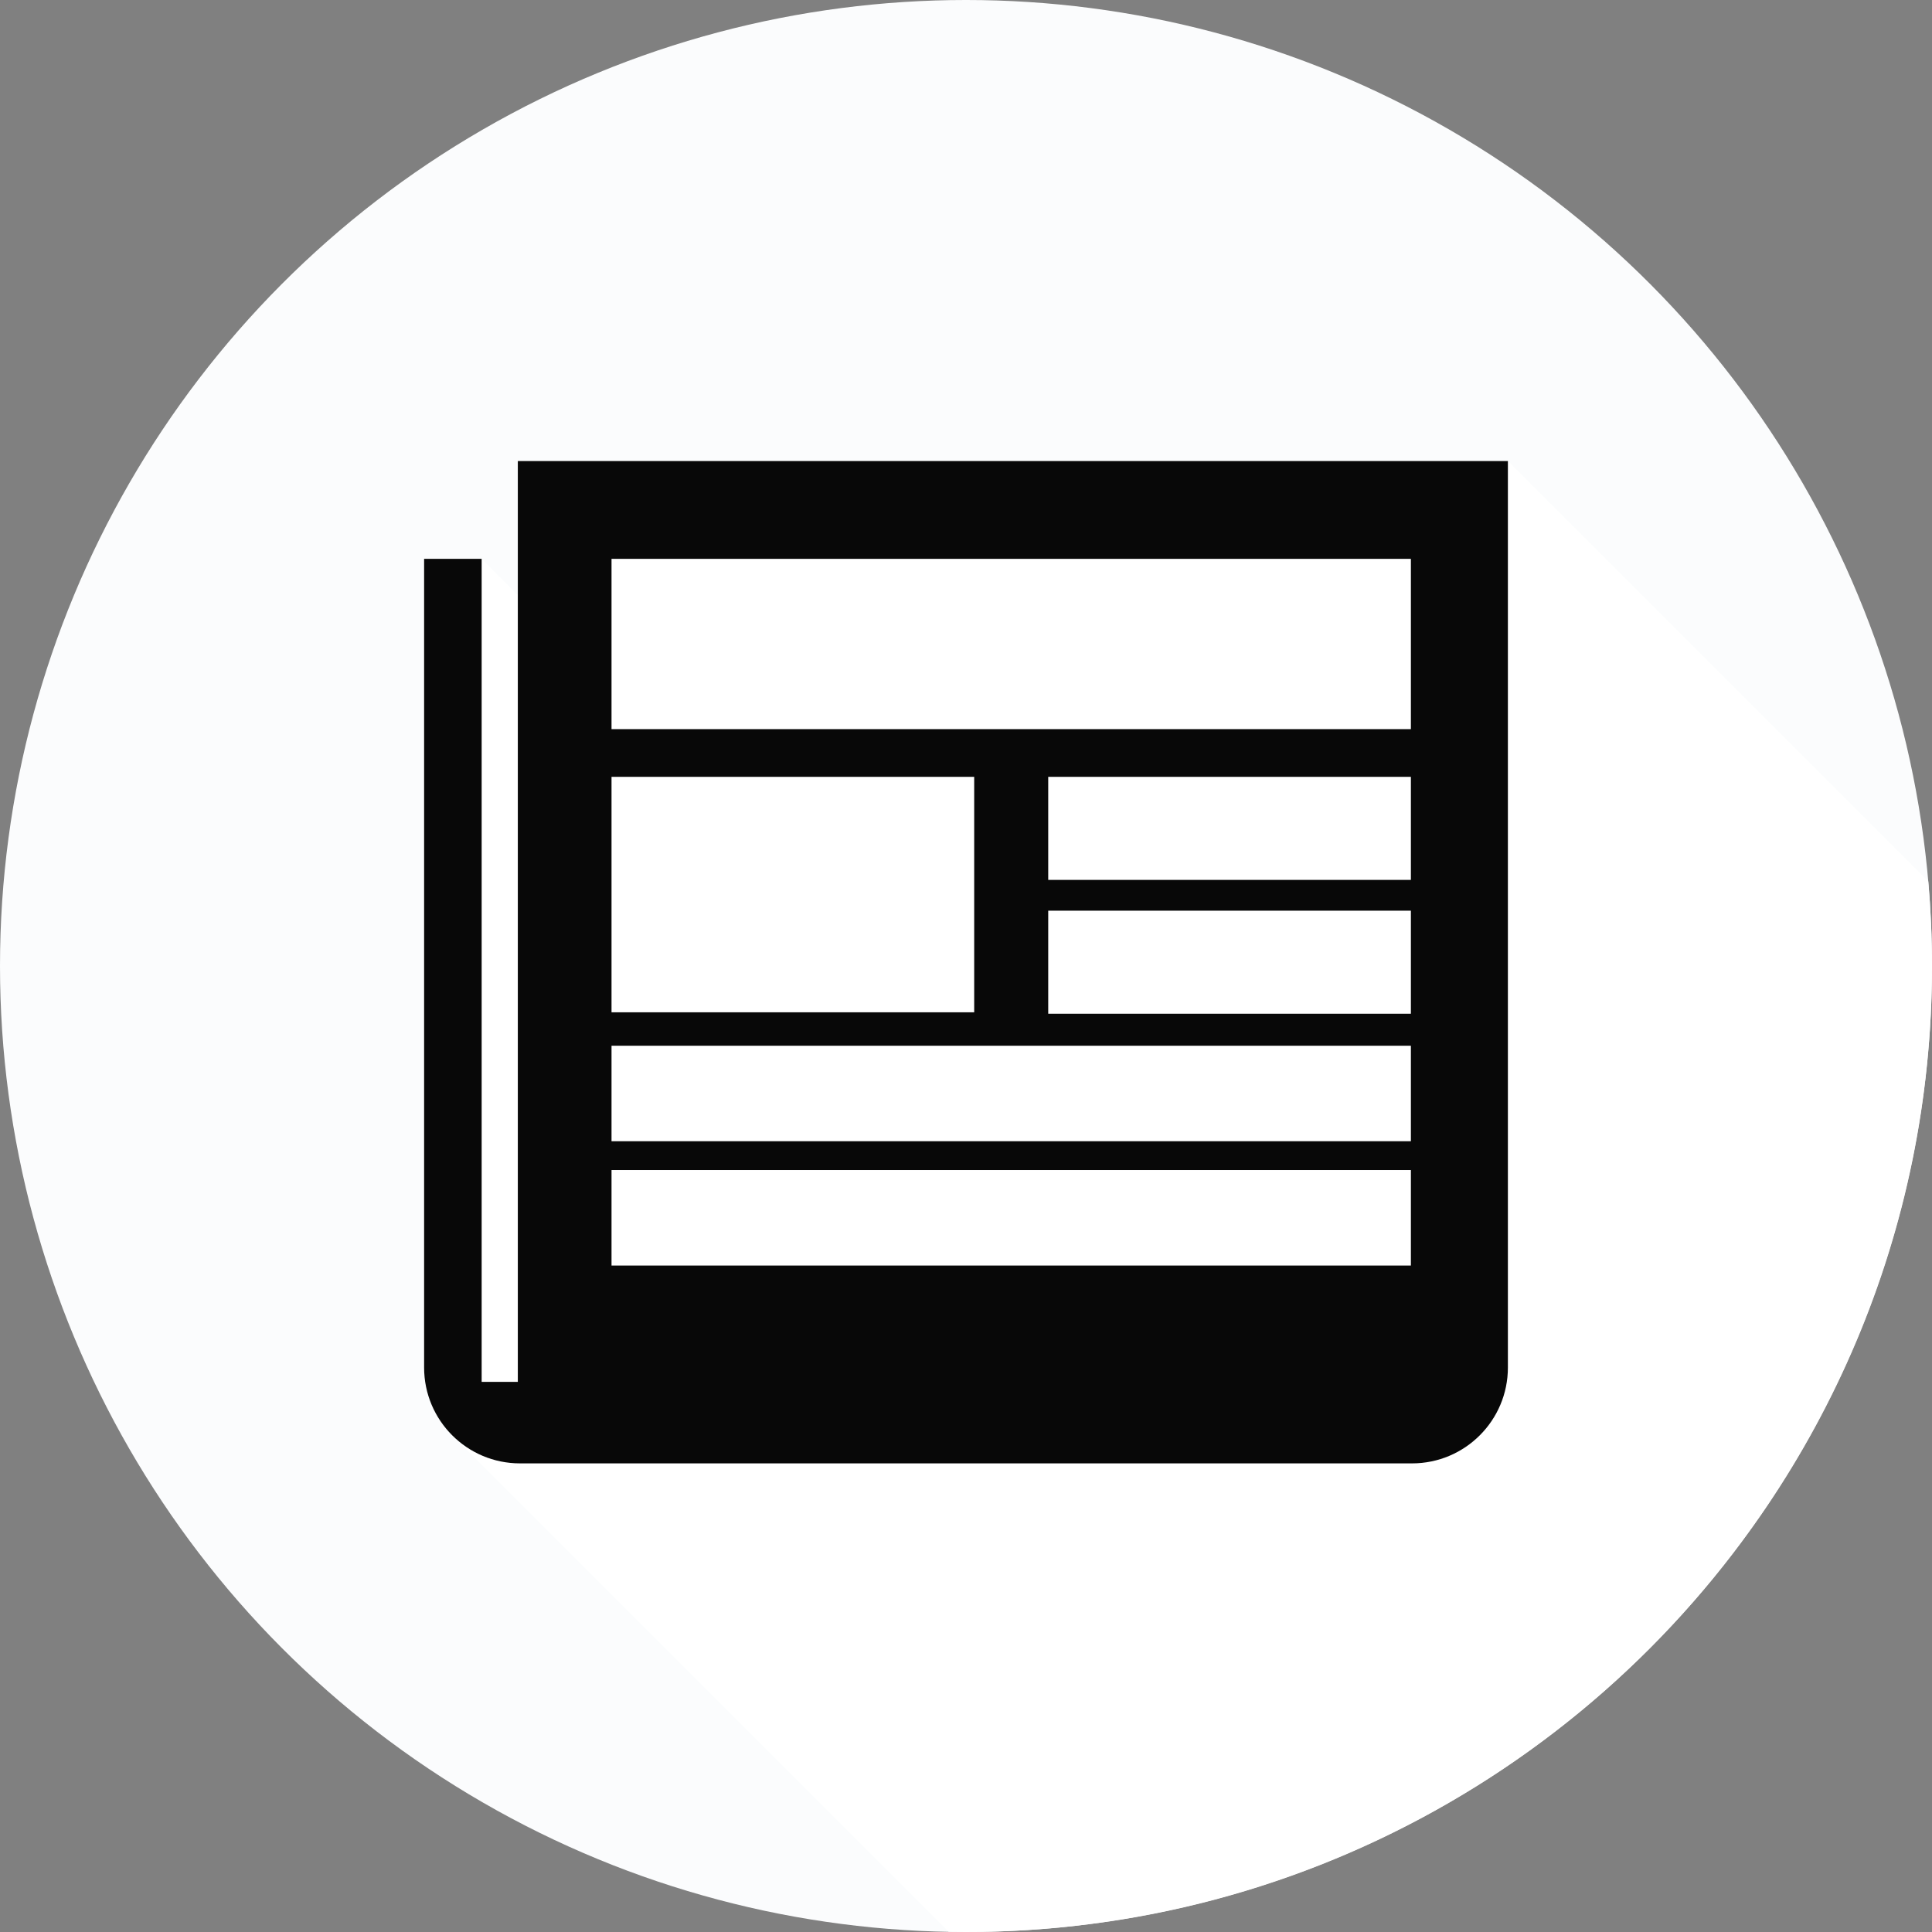 <?xml version="1.0"?>
<svg xmlns="http://www.w3.org/2000/svg" xmlns:xlink="http://www.w3.org/1999/xlink" xmlns:svgjs="http://svgjs.com/svgjs" version="1.1" width="512" height="512" x="0" y="0" viewBox="0 0 512 512" style="enable-background:new 0 0 512 512" xml:space="preserve" class=""><rect x="0" y="0" width="512" height="512" fill="#808080" stroke="none"/><g>
<circle xmlns="http://www.w3.org/2000/svg" style="" cx="256" cy="256" r="256" fill="#fbfcfd" data-original="#2896ff" class=""/>
<path xmlns="http://www.w3.org/2000/svg" style="" d="M511.013,233.596L399.607,122.19h-262.38c0,2.449,0,15.981,0,35.498l-9.584-9.584h-15.25v214.298  c0,7.016,2.844,13.368,7.442,17.966l131.573,131.573c1.529,0.027,3.057,0.058,4.592,0.058c141.385,0,256-114.615,256-256  C512,248.449,511.654,240.981,511.013,233.596z" fill="#ffffff" data-original="#1e73be" class=""/>
<path xmlns="http://www.w3.org/2000/svg" style="" d="M137.227,122.19c0,10.729,0,233.759,0,244.025h-9.584V148.104h-15.25v214.298  c0,14.032,11.375,25.408,25.408,25.408H374.2c14.032,0,25.408-11.375,25.408-25.408V194.534v-46.429V122.19H137.227z" fill="#080808" data-original="#ffffff" class=""/>
<g xmlns="http://www.w3.org/2000/svg">
	<rect x="162.06" y="148.1" style="" width="211.84" height="45.13" fill="#ffffff" data-original="#1e73be" class=""/>
	<rect x="162.06" y="277.13" style="" width="211.84" height="25.311" fill="#ffffff" data-original="#1e73be" class=""/>
	<rect x="162.06" y="310.07" style="" width="211.84" height="25.311" fill="#ffffff" data-original="#1e73be" class=""/>
	<rect x="162.06" y="205.87" style="" width="96.11" height="62.4" fill="#ffffff" data-original="#1e73be" class=""/>
	<rect x="277.79" y="205.87" style="" width="96.11" height="27.31" fill="#ffffff" data-original="#1e73be" class=""/>
	<rect x="277.79" y="241.34" style="" width="96.11" height="27.31" fill="#ffffff" data-original="#1e73be" class=""/>
</g>
<g xmlns="http://www.w3.org/2000/svg">
</g>
<g xmlns="http://www.w3.org/2000/svg">
</g>
<g xmlns="http://www.w3.org/2000/svg">
</g>
<g xmlns="http://www.w3.org/2000/svg">
</g>
<g xmlns="http://www.w3.org/2000/svg">
</g>
<g xmlns="http://www.w3.org/2000/svg">
</g>
<g xmlns="http://www.w3.org/2000/svg">
</g>
<g xmlns="http://www.w3.org/2000/svg">
</g>
<g xmlns="http://www.w3.org/2000/svg">
</g>
<g xmlns="http://www.w3.org/2000/svg">
</g>
<g xmlns="http://www.w3.org/2000/svg">
</g>
<g xmlns="http://www.w3.org/2000/svg">
</g>
<g xmlns="http://www.w3.org/2000/svg">
</g>
<g xmlns="http://www.w3.org/2000/svg">
</g>
<g xmlns="http://www.w3.org/2000/svg">
</g>
</g></svg>
